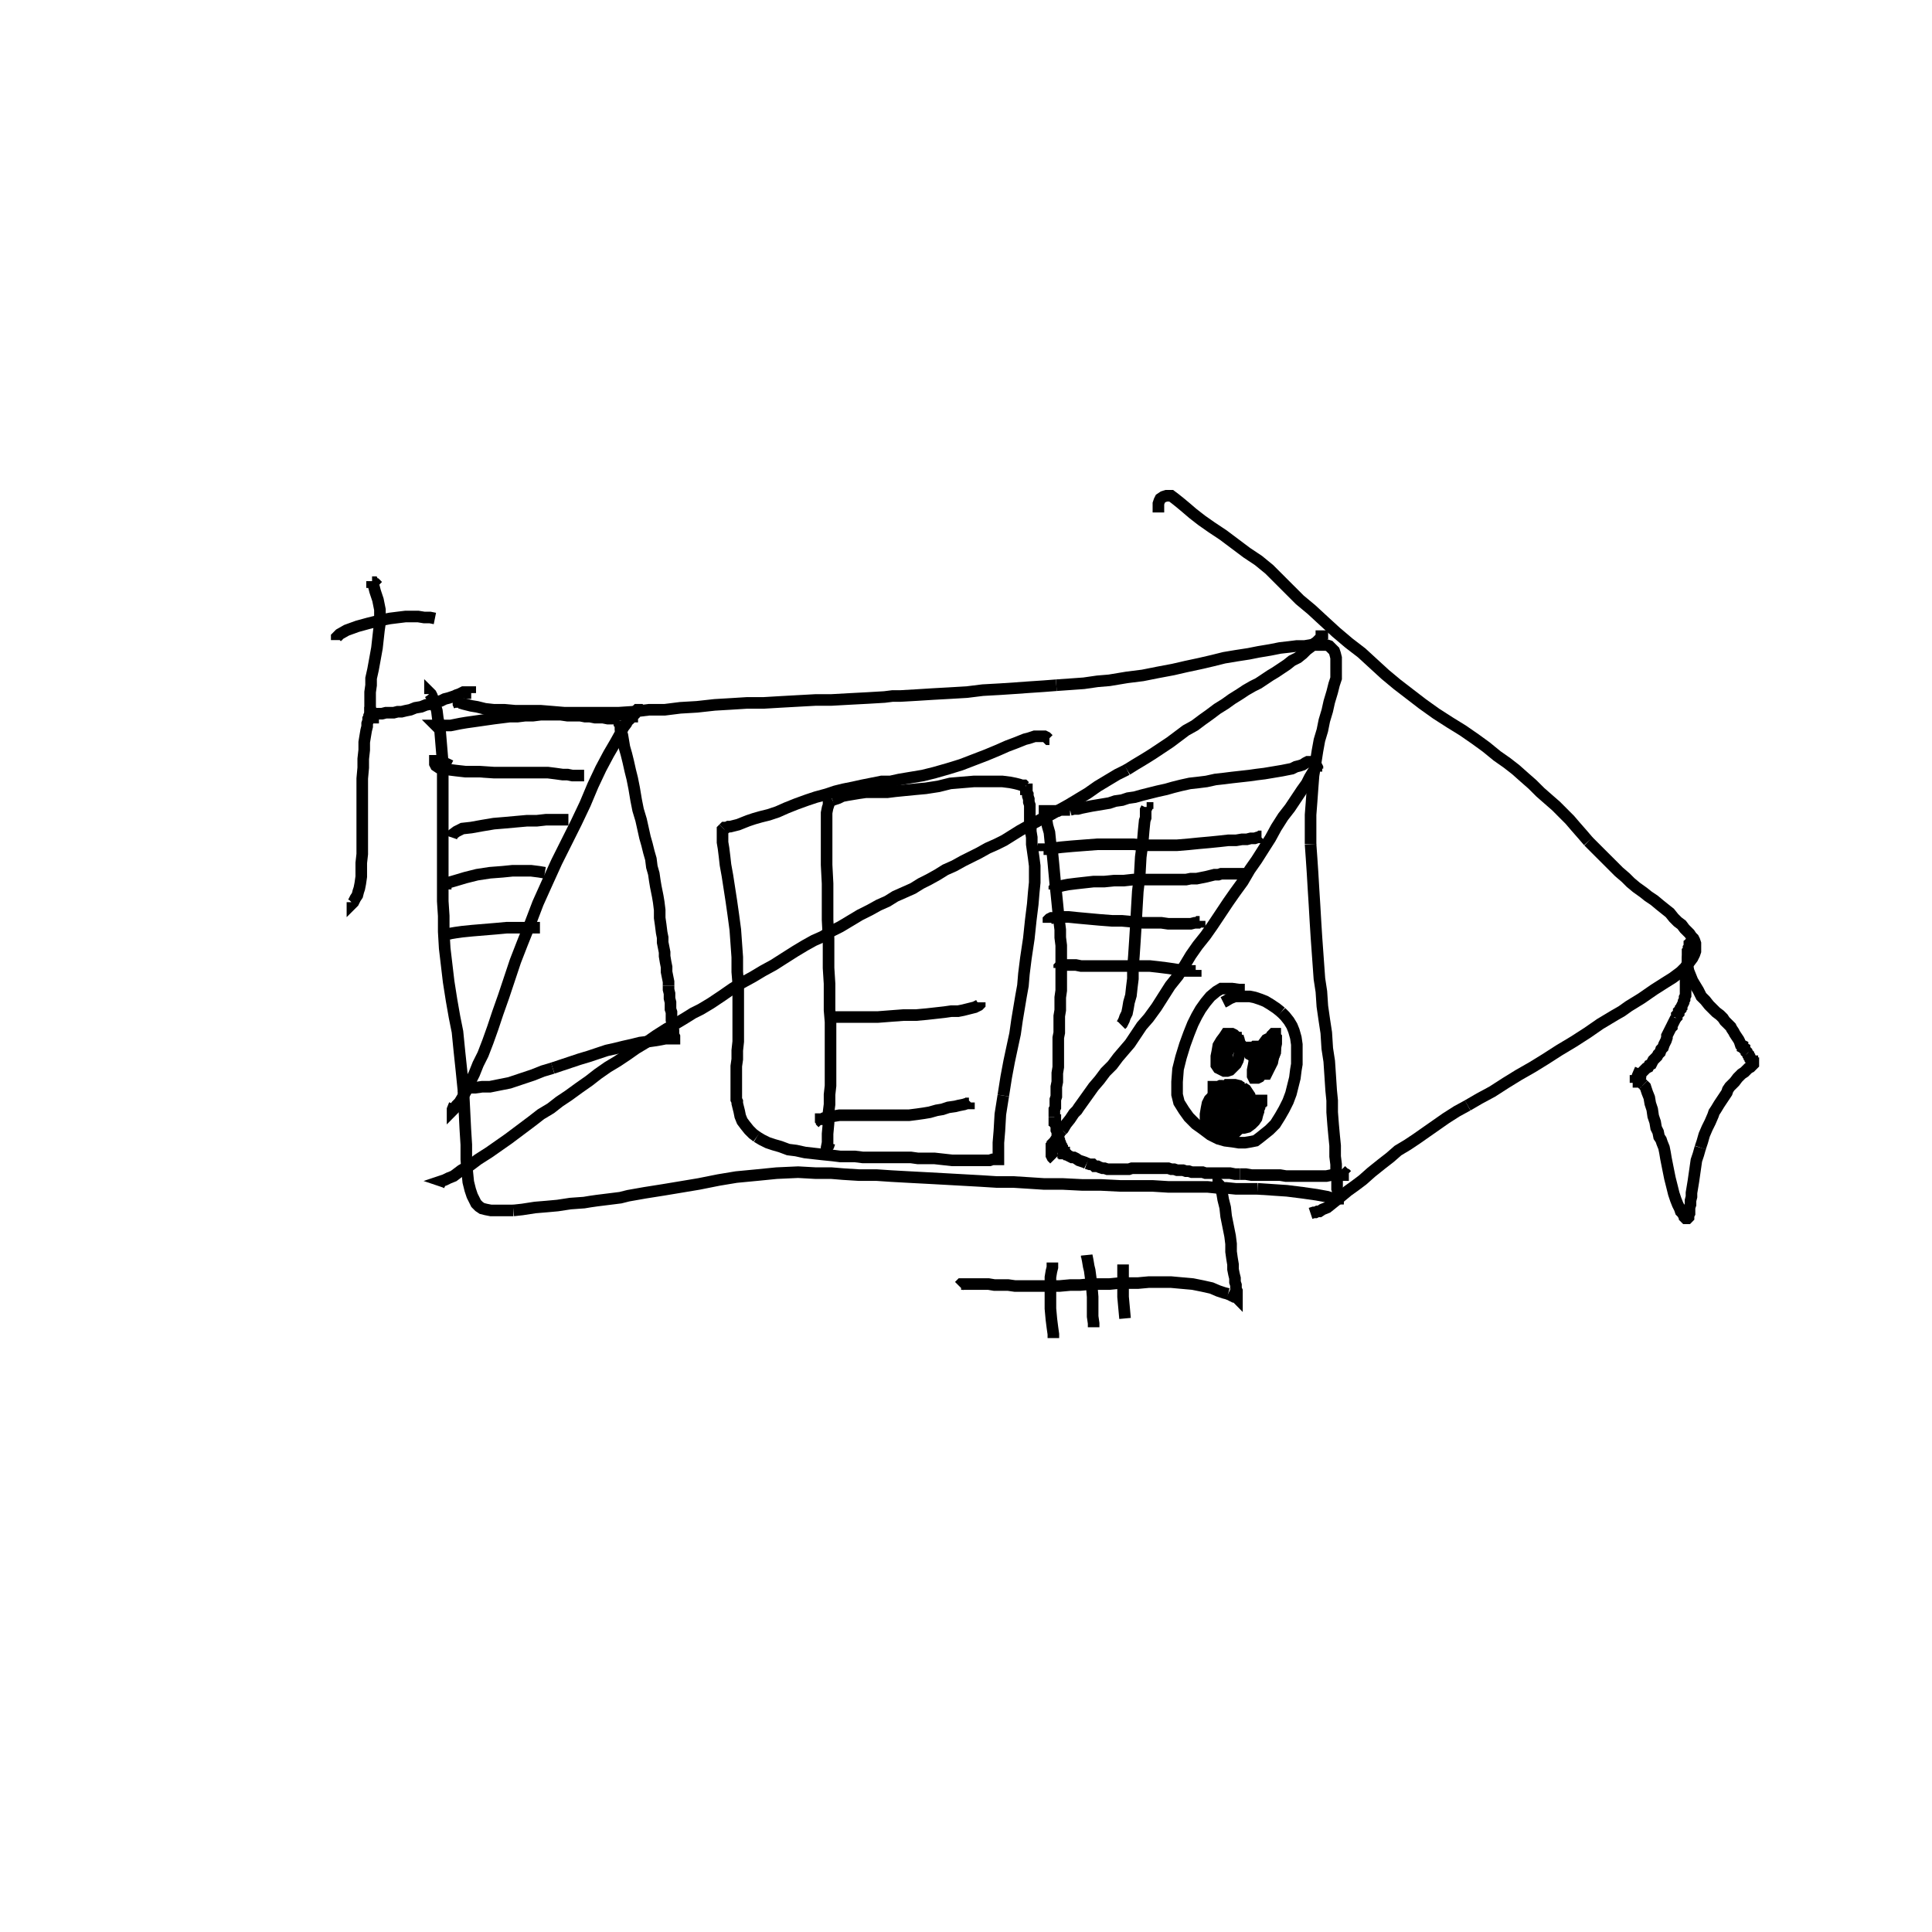 <svg height="100" width="100" preserveAspectRatio="xMidYMid meet"><polyline points="23.78,36.636 23.78,36.535 23.73,36.433 23.73,36.382 23.73,36.382 23.73,36.382 23.831,36.382 23.984,36.433 24.187,36.484 24.39,36.535 24.695,36.585 25.102,36.687 25.559,36.738 26.118,36.738 26.677,36.789 27.287,36.789 27.998,36.789 28.608,36.839 29.217,36.89 29.878,36.89 30.488,36.89 31.199,36.89 32.012,36.89 32.774,36.839 33.587,36.738 34.4,36.738 35.213,36.636 36.077,36.585 36.992,36.484 37.856,36.433 38.669,36.382 39.533,36.382 40.396,36.331 41.311,36.28 42.226,36.23 43.039,36.23 43.953,36.179 44.919,36.128 45.783,36.077 46.189,36.026 46.596,36.026 47.459,35.976 48.272,35.925 49.187,35.874 50.051,35.823 50.864,35.722 51.778,35.671 52.541,35.62 53.252,35.569 54.014,35.518 54.675,35.467" fill="none" stroke="black" stroke-width="0.6"></polyline><polyline points="54.675,35.467 55.386,35.417 56.098,35.366 56.809,35.264 57.419,35.213 58.333,35.061 59.146,34.959 59.909,34.807 60.722,34.654 61.382,34.502 62.093,34.35 62.754,34.197 63.364,34.045 63.974,33.943 64.634,33.841 65.142,33.74 65.752,33.638 66.26,33.537 66.717,33.486 67.124,33.435 67.53,33.435 67.835,33.384 68.089,33.384 68.343,33.384 68.547,33.384 68.648,33.384 68.801,33.435 68.852,33.486 68.953,33.587 69.055,33.689 69.106,33.841 69.157,34.045 69.157,34.248 69.157,34.502 69.157,34.756 69.157,35.112 69.055,35.417 68.953,35.823 68.801,36.331 68.699,36.789 68.547,37.297 68.445,37.805 68.293,38.313 68.191,38.872 68.089,39.533 67.988,40.142 67.937,40.803 67.886,41.514 67.835,42.175 67.835,42.886 67.835,43.699" fill="none" stroke="black" stroke-width="0.6"></polyline><polyline points="67.835,43.699 67.886,44.411 67.937,45.173 67.988,46.037 68.039,46.85 68.089,47.713 68.14,48.526 68.191,49.238 68.242,49.949 68.293,50.661 68.394,51.321 68.445,52.083 68.547,52.795 68.648,53.455 68.699,54.268 68.801,54.929 68.852,55.691 68.902,56.453 68.953,56.961 68.953,57.571 69.004,58.232 69.055,58.791 69.106,59.299 69.106,59.858 69.157,60.264 69.157,60.671 69.207,61.077 69.207,61.331 69.207,61.535 69.258,61.687 69.258,61.789 69.258,61.89 69.258,61.992 69.258,62.043 69.258,62.043 69.258,62.043 69.258,62.043 69.258,62.043 69.258,62.043 69.258,62.043 69.258,62.043 69.207,62.043 69.207,62.043 69.157,62.043 69.004,62.043 68.699,61.941 68.14,61.839 67.429,61.738 66.616,61.636 65.854,61.585 65.091,61.535" fill="none" stroke="black" stroke-width="0.6"></polyline><polyline points="65.091,61.535 64.482,61.535 63.974,61.535 63.465,61.484 63.008,61.484 62.5,61.433 61.839,61.433 61.179,61.433 60.467,61.433 59.654,61.382 58.841,61.382 57.978,61.382 56.961,61.331 55.996,61.331 54.98,61.28 54.014,61.28 53.252,61.23 52.439,61.179 51.575,61.179 50.762,61.128 49.848,61.077 48.933,61.026 48.018,60.976 47.053,60.925 46.138,60.874 45.376,60.823 44.461,60.823 43.648,60.772 43.039,60.722 42.226,60.722 41.311,60.671 40.193,60.722 39.177,60.823 38.11,60.925 37.195,61.077 36.179,61.28 35.264,61.433 34.35,61.585 33.384,61.738 32.52,61.89 32.114,61.992 31.707,62.043 30.894,62.144 30.539,62.195 30.234,62.246 29.522,62.297 28.862,62.398 28.303,62.449 27.693,62.5 27.033,62.602 26.575,62.652" fill="none" stroke="black" stroke-width="0.6"></polyline><polyline points="26.575,62.652 26.067,62.652 25.661,62.652 25.407,62.652 25.152,62.602 24.949,62.551 24.797,62.449 24.644,62.297 24.543,62.093 24.441,61.89 24.339,61.585 24.238,61.179 24.187,60.671 24.136,60.01 24.136,59.248 24.085,58.435 24.035,57.419 23.984,56.402 23.882,55.386 23.78,54.421 23.679,53.404 23.526,52.642 23.374,51.778 23.222,50.813 23.12,49.949 23.018,49.085 22.967,48.222 22.967,47.409 22.917,46.646 22.917,45.833 22.917,45.122 22.917,44.36 22.917,43.648 22.917,42.937 22.917,42.226 22.917,41.514 22.917,40.904 22.917,40.142 22.917,39.482 22.866,38.872 22.815,38.262 22.764,37.652 22.663,37.195 22.612,36.789 22.51,36.433 22.409,36.179 22.358,36.026 22.307,35.925 22.256,35.874 22.256,35.874 22.256,35.925" fill="none" stroke="black" stroke-width="0.6"></polyline><polyline points="22.256,35.925 22.409,36.179" fill="none" stroke="black" stroke-width="0.6"></polyline><polyline points="59.959,26.524 59.959,26.321 59.959,26.067 60.01,25.915 60.061,25.813 60.213,25.711 60.366,25.661 60.467,25.661 60.62,25.661 60.823,25.813 61.077,26.016 61.382,26.27 61.738,26.575 62.195,26.931 62.703,27.287 63.313,27.693 63.923,28.15 64.533,28.608 65.142,29.014 65.701,29.472 66.209,29.98 66.768,30.539 67.276,31.047 67.886,31.555 68.547,32.165 69.157,32.724 69.817,33.283 70.478,33.791 71.087,34.35 71.697,34.909 72.307,35.417 72.967,35.925 73.628,36.433 74.339,36.941 75.051,37.398 75.711,37.805 76.372,38.262 76.931,38.669 77.49,39.126 77.998,39.482 78.455,39.837 78.913,40.244 79.319,40.6 79.726,41.006 80.132,41.362 80.539,41.717 80.894,42.073 81.25,42.429 81.555,42.785 81.911,43.191 82.215,43.547" fill="none" stroke="black" stroke-width="0.6"></polyline><polyline points="82.215,43.547 82.52,43.852 82.825,44.157 83.181,44.512 83.486,44.817 83.791,45.122 84.146,45.427 84.4,45.681 84.705,45.935 85.061,46.189 85.315,46.392 85.62,46.596 85.925,46.85 86.179,47.053 86.433,47.256 86.636,47.51 86.839,47.713 87.043,47.866 87.195,48.069 87.348,48.222 87.449,48.323 87.551,48.476 87.652,48.577 87.703,48.679 87.754,48.831 87.754,48.933 87.754,49.085 87.754,49.238 87.703,49.39 87.602,49.593 87.449,49.797 87.246,50.051 86.992,50.305 86.585,50.61 86.179,50.864 85.62,51.22 84.959,51.677 84.299,52.083 83.943,52.337 83.587,52.541 82.825,52.998 82.165,53.455 81.453,53.913 80.691,54.37 79.98,54.827 79.319,55.234 78.608,55.64 77.947,56.047 77.236,56.504 76.575,56.86 75.965,57.215" fill="none" stroke="black" stroke-width="0.6"></polyline><polyline points="75.965,57.215 75.407,57.52 74.848,57.876 74.339,58.232 73.831,58.587 73.323,58.943 72.866,59.248 72.358,59.553 71.951,59.909 71.494,60.264 70.986,60.671 70.528,61.077 70.122,61.382 69.766,61.636 69.461,61.89 69.207,62.093 68.953,62.297 68.699,62.5 68.445,62.602 68.293,62.703 68.191,62.703 68.089,62.754 68.039,62.754 67.988,62.754 67.835,62.805" fill="none" stroke="black" stroke-width="0.6"></polyline><polyline points="68.445,33.079 68.445,33.079 68.445,33.079 68.445,33.028 68.445,33.028 68.445,33.028 68.445,33.028 68.445,32.978 68.445,32.978 68.445,32.978 68.445,32.978 68.445,32.978 68.445,32.927 68.445,32.927 68.445,32.927 68.445,32.927 68.445,32.927 68.394,32.927 68.394,32.978 68.343,33.028 68.242,33.13 68.14,33.232 67.988,33.333 67.835,33.486 67.632,33.638 67.429,33.841 67.175,34.045 66.87,34.197 66.616,34.4 66.311,34.604 66.006,34.807 65.752,34.959 65.447,35.163 65.142,35.366 64.837,35.518 64.482,35.722 64.177,35.925 63.77,36.179 63.415,36.433 63.008,36.687 62.602,36.992 62.246,37.246 61.839,37.551 61.382,37.805 60.976,38.11 60.569,38.415 60.112,38.72 59.654,39.024 59.248,39.278 58.74,39.583 58.333,39.837" fill="none" stroke="black" stroke-width="0.6"></polyline><polyline points="58.333,39.837 57.825,40.091 57.317,40.396 56.809,40.701 56.301,41.057 55.793,41.362 55.285,41.667 54.827,41.921 54.37,42.175 54.014,42.327 53.659,42.53 53.252,42.734 52.795,42.988 52.388,43.242 51.982,43.496 51.575,43.699 51.118,43.902 50.661,44.157 50.254,44.36 49.848,44.563 49.39,44.817 48.933,45.02 48.526,45.274 48.069,45.528 47.663,45.732 47.256,45.986 46.799,46.189 46.341,46.392 45.935,46.646 45.478,46.85 45.02,47.104 44.512,47.358 44.004,47.663 43.496,47.967 42.988,48.222 42.581,48.476 42.124,48.679 41.667,48.933 41.159,49.238 40.6,49.593 40.041,49.949 39.482,50.254 38.974,50.559 38.415,50.864 37.907,51.169 37.398,51.524 36.789,51.931 36.28,52.236 35.874,52.439 35.467,52.693 34.959,52.998" fill="none" stroke="black" stroke-width="0.6"></polyline><polyline points="34.959,52.998 34.502,53.252 33.943,53.608 33.435,53.963 32.927,54.268 32.419,54.624 31.961,54.929 31.453,55.234 30.945,55.589 30.488,55.945 29.98,56.301 29.421,56.707 28.963,57.012 28.506,57.368 27.998,57.673 27.541,58.028 26.931,58.486 26.321,58.943 25.813,59.299 25.305,59.654 24.746,60.01 24.339,60.315 23.882,60.569 23.476,60.874 23.222,60.976 23.018,61.077 22.866,61.128 22.866,61.128 22.866,61.128 22.866,61.128 22.866,61.128 22.866,61.128 22.866,61.128 23.018,61.179 23.12,61.23" fill="none" stroke="black" stroke-width="0.6"></polyline><polyline points="68.191,39.787 68.191,39.736 68.14,39.634 68.089,39.583 68.089,39.533 68.039,39.482 68.039,39.431 67.988,39.431 67.937,39.431 67.886,39.431 67.835,39.431 67.785,39.431 67.683,39.431 67.581,39.482 67.429,39.583 67.276,39.634 67.073,39.685 66.87,39.787 66.616,39.837 66.362,39.888 66.057,39.939 65.752,39.99 65.447,40.041 65.041,40.091 64.685,40.142 64.228,40.193 63.77,40.244 63.364,40.295 62.907,40.346 62.449,40.447 62.043,40.498 61.585,40.549 61.128,40.65 60.722,40.752 60.366,40.854 59.909,40.955 59.502,41.057 59.096,41.159 58.74,41.26 58.384,41.311 58.079,41.413 57.724,41.463 57.419,41.565 57.114,41.616 56.809,41.667 56.504,41.717 56.25,41.768 55.996,41.819 55.793,41.87 55.589,41.87 55.386,41.921" fill="none" stroke="black" stroke-width="0.6"></polyline><polyline points="55.386,41.921 55.183,41.921 55.03,41.921 54.878,41.921 54.776,41.972 54.624,41.972 54.522,41.972 54.472,41.972 54.37,41.972 54.319,41.972 54.268,41.972 54.217,41.972 54.217,41.972 54.167,41.972 54.167,41.972 54.167,41.972 54.167,41.972 54.167,41.972 54.167,41.972 54.167,41.972 54.116,41.972 54.116,41.972 54.116,41.972 54.116,41.972 54.116,41.972 54.116,41.972 54.065,41.972 54.065,41.972 54.065,41.972 54.065,41.972 54.065,41.972 54.065,41.972 54.065,41.972 54.065,41.972 54.065,41.972 54.065,41.972 54.065,41.972 54.065,41.972 54.065,41.972 54.065,41.972 54.065,42.022 54.065,42.073 54.116,42.226 54.167,42.429 54.217,42.734 54.319,43.089 54.37,43.598 54.472,44.157 54.522,44.665 54.573,45.224 54.624,45.783" fill="none" stroke="black" stroke-width="0.6"></polyline><polyline points="54.624,45.783 54.675,46.24 54.726,46.748 54.776,47.256 54.827,47.713 54.878,48.12 54.878,48.526 54.929,48.933 54.929,49.289 54.929,49.644 54.929,50 54.929,50.356 54.929,50.661 54.929,50.965 54.929,51.27 54.878,51.626 54.878,51.931 54.878,52.287 54.827,52.591 54.827,52.896 54.827,53.15 54.827,53.455 54.776,53.709 54.776,53.963 54.776,54.268 54.776,54.472 54.776,54.726 54.776,54.98 54.776,55.234 54.726,55.539 54.726,55.742 54.726,55.996 54.675,56.25 54.675,56.402 54.675,56.606 54.675,56.758 54.624,56.911 54.624,57.063 54.624,57.215 54.624,57.317 54.573,57.419 54.573,57.47 54.573,57.52 54.573,57.571 54.573,57.622 54.573,57.622 54.573,57.673 54.573,57.724 54.573,57.774 54.573,57.774 54.573,57.825" fill="none" stroke="black" stroke-width="0.6"></polyline><polyline points="54.573,57.825 54.573,57.876 54.573,57.927 54.573,57.927 54.573,57.978 54.624,57.978 54.624,57.978 54.624,58.028 54.624,58.028 54.624,58.028 54.624,58.028 54.624,58.028 54.624,58.079 54.624,58.079 54.624,58.13 54.624,58.181 54.675,58.232 54.675,58.333 54.675,58.384 54.675,58.486 54.726,58.587 54.726,58.689 54.776,58.791 54.776,58.892 54.827,58.994 54.827,59.045 54.878,59.146 54.878,59.248 54.929,59.299 54.929,59.35 54.98,59.4 54.98,59.451 54.98,59.502 55.03,59.553 55.03,59.604 55.03,59.654 55.081,59.654 55.081,59.705 55.132,59.705 55.132,59.705 55.183,59.756 55.234,59.756 55.285,59.807 55.386,59.858 55.488,59.909 55.589,59.909 55.691,59.959 55.843,60.061 55.996,60.112 56.148,60.163 56.25,60.213" fill="none" stroke="black" stroke-width="0.6"></polyline><polyline points="56.25,60.213 56.402,60.264 56.555,60.264 56.657,60.366 56.809,60.366 56.911,60.417 57.063,60.467 57.165,60.467 57.317,60.518 57.47,60.518 57.571,60.518 57.724,60.518 57.927,60.518 58.079,60.518 58.232,60.518 58.435,60.518 58.587,60.467 58.74,60.467 58.943,60.467 59.045,60.467 59.197,60.467 59.35,60.467 59.451,60.467 59.553,60.467 59.705,60.467 59.858,60.467 60.01,60.467 60.061,60.467 60.163,60.467 60.315,60.467 60.467,60.467 60.62,60.518 60.772,60.518 60.925,60.569 61.077,60.569 61.23,60.569 61.382,60.62 61.535,60.62 61.687,60.671 61.89,60.671 62.043,60.671 62.246,60.671 62.398,60.722 62.602,60.722 62.805,60.722 63.008,60.722 63.262,60.722 63.465,60.722 63.669,60.722 63.923,60.772 64.177,60.772" fill="none" stroke="black" stroke-width="0.6"></polyline><polyline points="64.177,60.772 64.482,60.772 64.787,60.823 65.041,60.823 65.346,60.823 65.701,60.823 65.955,60.823 66.26,60.823 66.565,60.874 66.87,60.874 67.124,60.874 67.378,60.874 67.632,60.874 67.835,60.874 68.089,60.874 68.394,60.874 68.648,60.874 68.902,60.823 69.106,60.823 69.309,60.823 69.512,60.823 69.614,60.823 69.766,60.823 69.817,60.823 69.817,60.823 69.817,60.823 69.817,60.823 69.817,60.823 69.817,60.823 69.817,60.823 69.766,60.823 69.766,60.823 69.715,60.823 69.665,60.772 69.563,60.722 69.411,60.569" fill="none" stroke="black" stroke-width="0.6"></polyline><polyline points="68.14,39.939 68.14,39.939 68.14,39.837 68.089,39.787 68.089,39.787 68.089,39.787 68.039,39.837 67.937,39.99 67.785,40.244 67.632,40.549 67.378,40.904 67.073,41.362 66.768,41.819 66.413,42.276 66.057,42.835 65.752,43.394 65.396,43.953 65.041,44.512 64.685,45.02 64.329,45.63 63.923,46.189 63.567,46.697 63.161,47.307 62.754,47.917 62.398,48.425 61.992,48.933 61.636,49.441 61.331,49.949 60.976,50.508 60.569,51.016 60.213,51.575 59.858,52.134 59.451,52.693 59.096,53.1 58.791,53.557 58.486,54.014 58.181,54.37 57.876,54.726 57.571,55.132 57.215,55.488 56.911,55.894 56.606,56.25 56.352,56.606 56.098,56.961 55.843,57.317 55.742,57.47 55.589,57.622 55.386,57.927 55.183,58.181 55.03,58.435 54.98,58.486" fill="none" stroke="black" stroke-width="0.6"></polyline><polyline points="54.98,58.486 54.878,58.587 54.776,58.791 54.675,58.943 54.573,59.096 54.472,59.197 54.472,59.248 54.421,59.299 54.421,59.35 54.421,59.451 54.421,59.553 54.421,59.604 54.421,59.654 54.421,59.756 54.421,59.807 54.472,59.909 54.573,60.01" fill="none" stroke="black" stroke-width="0.6"></polyline><polyline points="64.431,51.22 64.126,51.22 63.77,51.169 63.465,51.169 63.211,51.169 62.957,51.321 62.652,51.575 62.398,51.88 62.144,52.236 61.941,52.591 61.738,52.998 61.535,53.506 61.331,54.065 61.128,54.726 60.976,55.335 60.925,55.996 60.925,56.657 61.026,57.063 61.28,57.47 61.535,57.825 61.89,58.181 62.246,58.435 62.652,58.74 63.059,58.943 63.415,59.045 63.821,59.096 64.126,59.146 64.431,59.146 64.736,59.096 64.99,59.045 65.193,58.892 65.447,58.689 65.701,58.486 66.006,58.181 66.26,57.774 66.463,57.419 66.667,57.012 66.819,56.606 66.921,56.199 67.022,55.793 67.073,55.386 67.124,55.081 67.124,54.776 67.124,54.421 67.124,54.065 67.073,53.709 66.972,53.354 66.87,53.1 66.717,52.846 66.514,52.591 66.311,52.388" fill="none" stroke="black" stroke-width="0.6"></polyline><polyline points="66.311,52.388 66.057,52.185 65.752,51.982 65.498,51.829 65.244,51.728 64.939,51.626 64.685,51.575 64.431,51.575 64.177,51.575 63.923,51.575 63.669,51.677 63.415,51.829 63.313,51.88" fill="none" stroke="black" stroke-width="0.6"></polyline><polyline points="63.516,54.522 63.516,54.522 63.516,54.522 63.516,54.522 63.516,54.522 63.516,54.522 63.516,54.472 63.567,54.421 63.618,54.319 63.72,54.167 63.821,54.065 63.872,53.913 63.923,53.862 63.974,53.76 63.974,53.709 63.974,53.709 63.872,53.709 63.77,53.709 63.669,53.76 63.567,53.76 63.516,53.811 63.465,53.862 63.415,53.913 63.415,53.963 63.415,54.014 63.415,54.116 63.415,54.167 63.465,54.217 63.567,54.268" fill="none" stroke="black" stroke-width="0.6"></polyline><polyline points="65.142,54.167 65.091,54.167 65.091,54.167 65.041,54.167 64.99,54.167 64.939,54.167 64.939,54.167 64.888,54.217 64.888,54.268 64.888,54.268 64.888,54.319 64.888,54.37 64.939,54.37 64.939,54.37 64.99,54.37 64.99,54.37 64.99,54.37 64.99,54.37 64.99,54.319 64.939,54.268 64.888,54.268 64.837,54.268 64.787,54.217 64.736,54.217 64.685,54.217 64.634,54.217 64.583,54.217 64.583,54.268 64.583,54.319 64.583,54.421 64.634,54.472 64.685,54.573 64.787,54.624 64.888,54.726 64.939,54.827 64.99,54.929 65.041,55.03 65.041,55.132 65.041,55.234 65.041,55.386" fill="none" stroke="black" stroke-width="0.6"></polyline><polyline points="63.313,56.199 63.262,56.199 63.211,56.199 63.161,56.199 63.059,56.25 63.008,56.25 62.957,56.25 62.907,56.25 62.856,56.25 62.856,56.25 62.805,56.25 62.805,56.25 62.805,56.25 62.805,56.25 62.805,56.301 62.805,56.352 62.805,56.453 62.805,56.606 62.856,56.758 62.957,57.012 63.11,57.317 63.262,57.622 63.465,57.927 63.72,58.13 63.923,58.333 64.177,58.384 64.38,58.384 64.583,58.333 64.787,58.181 64.939,58.028 65.041,57.876 65.091,57.673 65.142,57.52 65.142,57.419 65.193,57.317 65.193,57.215 65.193,57.165 65.193,57.165 65.142,57.114 65.142,57.114 65.142,57.114 65.142,57.114 65.142,57.114 65.142,57.063 65.142,57.063 65.142,57.063 65.142,57.063 65.142,57.063 65.193,57.063 65.193,57.063 65.193,57.012" fill="none" stroke="black" stroke-width="0.6"></polyline><polyline points="65.193,57.012 65.193,57.012 65.193,57.012 65.193,57.012 65.244,57.012 65.244,57.012 65.244,57.012 65.244,57.012 65.244,57.012 65.244,57.012 65.244,57.012 65.244,57.012 65.244,57.012 65.244,57.012 65.244,57.012 65.244,56.961 65.244,56.961 65.244,56.961 65.244,56.961 65.244,56.961 65.244,56.961 65.295,56.961 65.295,56.911" fill="none" stroke="black" stroke-width="0.6"></polyline><polyline points="64.431,57.063 64.38,57.012 64.329,56.961 64.329,56.911 64.278,56.809 64.228,56.758 64.228,56.707 64.177,56.657 64.177,56.606 64.126,56.606 64.024,56.606 63.974,56.606 63.821,56.606 63.72,56.707 63.567,56.758 63.465,56.911 63.364,57.063 63.262,57.215 63.262,57.368 63.211,57.52 63.211,57.724 63.262,57.876 63.364,58.028 63.516,58.13 63.669,58.181 63.872,58.232 64.024,58.232 64.177,58.13 64.329,58.028 64.431,57.825 64.482,57.622 64.482,57.419 64.482,57.215 64.38,57.012 64.228,56.86 64.075,56.707 63.872,56.606 63.618,56.504 63.415,56.504 63.211,56.504 63.008,56.555 62.805,56.707 62.602,56.911 62.5,57.114 62.449,57.368 62.398,57.673 62.398,57.927 62.449,58.181 62.551,58.384 62.703,58.486 62.856,58.537" fill="none" stroke="black" stroke-width="0.6"></polyline><polyline points="62.856,58.537 63.008,58.537 63.161,58.537 63.313,58.486 63.465,58.333 63.618,58.13 63.72,57.927 63.821,57.724 63.821,57.52 63.821,57.317 63.821,57.063 63.821,56.911 63.72,56.758 63.618,56.606 63.567,56.555 63.465,56.504 63.415,56.504 63.364,56.504 63.313,56.555 63.211,56.657 63.161,56.86 63.11,57.063 63.11,57.368 63.11,57.622 63.11,57.876 63.211,58.13 63.364,58.333 63.516,58.435 63.669,58.486 63.872,58.486 64.075,58.435 64.228,58.283 64.329,58.13 64.38,57.927 64.431,57.724 64.431,57.52 64.431,57.317 64.329,57.063 64.228,56.86 64.075,56.657 63.923,56.504 63.77,56.453 63.618,56.402 63.465,56.402 63.313,56.402 63.161,56.555 63.059,56.707 63.008,56.911 62.957,57.165 62.907,57.47 62.907,57.724" fill="none" stroke="black" stroke-width="0.6"></polyline><polyline points="62.907,57.724 62.957,57.978 63.11,58.232 63.262,58.333 63.415,58.435 63.618,58.486 63.77,58.486 63.974,58.333 64.177,58.181 64.228,58.079 64.329,57.978 64.482,57.724 64.482,57.622 64.533,57.47 64.583,57.266 64.583,57.012 64.583,56.809 64.482,56.606 64.38,56.402 64.228,56.301 64.126,56.199 63.923,56.148 63.821,56.148 63.669,56.148 63.516,56.148 63.415,56.25 63.262,56.453 63.11,56.707 63.059,56.911 62.957,57.215 62.957,57.47 62.957,57.724 62.957,57.978 63.059,58.181 63.161,58.283 63.364,58.384 63.567,58.435 63.72,58.435 63.923,58.435 64.126,58.333 64.329,58.181 64.482,58.028 64.583,57.825 64.685,57.571 64.736,57.368 64.736,57.165 64.736,56.961 64.685,56.707 64.583,56.555 64.482,56.402 64.329,56.301" fill="none" stroke="black" stroke-width="0.6"></polyline><polyline points="64.329,56.301 64.177,56.25 64.024,56.25 63.821,56.25 63.618,56.301 63.415,56.453 63.211,56.606 63.059,56.809 62.907,57.063 62.805,57.266 62.754,57.571 62.703,57.825 62.703,58.13 62.805,58.333 62.907,58.537 63.059,58.638 63.211,58.74 63.415,58.74 63.567,58.74 63.77,58.74 63.974,58.587 64.126,58.435 64.278,58.232 64.329,58.028 64.38,57.825 64.431,57.571 64.431,57.368 64.38,57.114 64.278,56.911 64.126,56.809 64.024,56.707 63.872,56.657 63.77,56.606 63.618,56.606 63.516,56.657 63.364,56.758 63.211,56.961 63.11,57.215 63.008,57.47 63.008,57.724 63.008,57.978 63.059,58.13 63.161,58.333 63.313,58.384 63.516,58.435 63.72,58.435 63.872,58.384 64.075,58.232 64.228,58.079 64.329,57.876 64.38,57.673" fill="none" stroke="black" stroke-width="0.6"></polyline><polyline points="64.38,57.673 64.431,57.52 64.431,57.368 64.38,57.215 64.329,57.114 64.278,57.063 64.177,57.063 64.126,57.063 64.024,57.063 63.923,57.114 63.872,57.215 63.821,57.317 63.72,57.47 63.72,57.673 63.72,57.774 63.72,57.876 63.72,57.978 63.72,58.028 63.72,58.028 63.77,58.028 63.821,58.028 63.821,57.978 63.821,57.876 63.821,57.774 63.821,57.673 63.72,57.52 63.618,57.419 63.567,57.368 63.465,57.317 63.364,57.317 63.262,57.317 63.211,57.368 63.211,57.571 63.211,57.876 63.262,58.13" fill="none" stroke="black" stroke-width="0.6"></polyline><polyline points="64.278,54.116 64.228,54.065 64.177,54.014 64.126,53.913 64.075,53.913 64.075,53.862 64.024,53.862 63.974,53.811 63.923,53.811 63.821,53.811 63.72,53.811 63.618,53.862 63.465,53.963 63.364,54.116 63.262,54.268 63.161,54.472 63.11,54.675 63.059,54.827 63.059,55.03 63.059,55.183 63.161,55.285 63.262,55.386 63.364,55.437 63.516,55.437 63.669,55.386 63.821,55.234 63.974,55.081 64.075,54.878 64.126,54.675 64.177,54.472 64.177,54.268 64.177,54.014 64.126,53.811 63.974,53.659 63.872,53.557 63.77,53.506 63.618,53.506 63.465,53.506 63.364,53.659 63.211,53.862 63.059,54.116 63.008,54.421 62.957,54.675 62.957,54.929 62.957,55.132 63.059,55.285 63.161,55.335 63.262,55.335 63.364,55.335 63.415,55.335 63.465,55.234" fill="none" stroke="black" stroke-width="0.6"></polyline><polyline points="63.465,55.234 63.516,55.132 63.516,54.98 63.516,54.827 63.516,54.675 63.465,54.522 63.465,54.472 63.364,54.37 63.364,54.37 63.313,54.37 63.262,54.37 63.262,54.573 63.262,54.776 63.262,55.03" fill="none" stroke="black" stroke-width="0.6"></polyline><polyline points="66.006,53.608 66.006,53.608 66.006,53.557 66.006,53.506 65.955,53.506 65.955,53.506 65.955,53.506 65.904,53.506 65.854,53.557 65.854,53.659 65.752,53.862 65.65,54.116 65.549,54.421 65.498,54.726 65.447,55.03 65.447,55.285 65.447,55.437 65.447,55.539 65.447,55.589 65.498,55.589 65.549,55.589 65.6,55.488 65.65,55.386 65.752,55.183 65.854,54.98 65.904,54.726 66.006,54.472 66.006,54.268 66.057,54.014 66.057,53.862 66.057,53.709 66.006,53.659 65.904,53.659 65.854,53.659 65.752,53.709 65.549,53.811 65.396,54.014 65.244,54.268 65.091,54.573 64.939,54.827 64.888,55.132 64.837,55.386 64.837,55.589 64.837,55.691 64.888,55.793 64.99,55.793 65.091,55.793 65.193,55.742 65.346,55.539 65.549,55.335 65.701,55.081" fill="none" stroke="black" stroke-width="0.6"></polyline><polyline points="65.701,55.081 65.854,54.827 65.955,54.573 66.006,54.319 66.006,54.116 66.006,53.913 65.955,53.862 65.904,53.811 65.803,53.811 65.701,53.811 65.65,53.862 65.549,54.014 65.447,54.167 65.396,54.37 65.346,54.624 65.346,54.827 65.346,55.03 65.346,55.183 65.396,55.234 65.498,55.285 65.6,55.285 65.65,55.234 65.701,55.132 65.752,55.03 65.752,54.878 65.752,54.776 65.701,54.624 65.65,54.522 65.549,54.472 65.447,54.472 65.346,54.472 65.244,54.522 65.142,54.624 65.091,54.776 65.091,54.929 65.091,54.98" fill="none" stroke="black" stroke-width="0.6"></polyline><polyline points="54.014,44.055 54.014,44.055 54.014,44.055 54.014,44.055 54.014,44.004 54.014,44.004 54.014,44.004 54.014,44.004 54.014,44.004 54.014,43.953 54.116,43.953 54.268,43.953 54.522,43.902 54.929,43.852 55.488,43.801 56.148,43.75 56.809,43.699 57.47,43.699 58.079,43.699 58.638,43.699 59.197,43.75 59.807,43.75 60.366,43.75 60.925,43.75 61.535,43.699 62.043,43.648 62.602,43.598 63.11,43.547 63.567,43.496 63.974,43.496 64.278,43.445 64.533,43.445 64.736,43.394 64.939,43.394 65.091,43.343 65.193,43.343 65.244,43.293 65.295,43.293 65.295,43.293 65.295,43.293 65.295,43.293 65.295,43.293 65.244,43.293 65.244,43.293 65.244,43.293 65.193,43.293 65.142,43.293 65.142,43.293" fill="none" stroke="black" stroke-width="0.6"></polyline><polyline points="54.522,46.087 54.522,46.087 54.573,46.037 54.573,46.037 54.573,45.986 54.624,45.935 54.675,45.935 54.827,45.884 55.03,45.833 55.285,45.783 55.691,45.732 56.148,45.681 56.606,45.63 57.165,45.63 57.673,45.579 58.181,45.579 58.638,45.528 59.096,45.528 59.502,45.528 59.909,45.528 60.366,45.528 60.722,45.528 61.077,45.528 61.382,45.528 61.636,45.478 61.941,45.478 62.195,45.427 62.449,45.376 62.652,45.325 62.856,45.274 63.059,45.274 63.211,45.224 63.415,45.224 63.567,45.224 63.669,45.224 63.821,45.224 63.923,45.224 64.075,45.224 64.177,45.224 64.329,45.224 64.482,45.224 64.533,45.224 64.583,45.224 64.634,45.274 64.634,45.274" fill="none" stroke="black" stroke-width="0.6"></polyline><polyline points="54.268,47.764 54.268,47.764 54.268,47.713 54.268,47.612 54.319,47.561 54.421,47.51 54.624,47.51 54.878,47.459 55.285,47.459 55.793,47.51 56.352,47.561 56.911,47.612 57.571,47.663 58.079,47.663 58.638,47.713 59.146,47.764 59.604,47.764 60.112,47.764 60.467,47.815 60.823,47.815 61.179,47.815 61.382,47.815 61.636,47.815 61.839,47.764 61.992,47.764 62.043,47.713 62.093,47.713 62.093,47.663" fill="none" stroke="black" stroke-width="0.6"></polyline><polyline points="54.827,50.102 54.827,50.102 54.827,50.102 54.827,50.051 54.878,50 54.878,50 54.929,50 54.929,50 55.03,49.949 55.132,49.949 55.285,49.949 55.488,49.949 55.691,49.949 55.945,50 56.25,50 56.555,50 56.911,50 57.317,50 57.724,50 58.13,50 58.638,50 59.045,50 59.502,50 59.959,50.051 60.366,50.102 60.722,50.152 61.026,50.203 61.23,50.254 61.433,50.254 61.585,50.254 61.687,50.254 61.789,50.254 61.839,50.254 61.89,50.254 61.89,50.254 61.89,50.203" fill="none" stroke="black" stroke-width="0.6"></polyline><polyline points="59.4,41.87 59.4,41.87 59.4,41.819 59.35,41.819 59.35,41.768 59.35,41.819 59.299,41.921 59.299,42.124 59.299,42.327 59.248,42.48 59.197,42.988 59.146,43.598 59.045,44.36 58.994,45.274 58.892,46.138 58.841,47.002 58.791,47.917 58.74,48.73 58.689,49.492 58.638,50.152 58.638,50.661 58.587,51.067 58.537,51.524 58.435,51.88 58.384,52.185 58.333,52.439 58.232,52.642 58.181,52.795 58.13,52.896 58.079,52.998 58.028,53.049 58.028,53.049 58.028,53.049 58.028,53.049 58.028,53.049 58.028,53.049" fill="none" stroke="black" stroke-width="0.6"></polyline><polyline points="63.059,61.585 63.059,61.585 63.059,61.535 63.059,61.484 63.059,61.484 63.059,61.433 63.059,61.382 63.059,61.382 63.059,61.331 63.059,61.331 63.059,61.28 63.059,61.28 63.059,61.28 63.059,61.28 63.059,61.28 63.059,61.28 63.11,61.331 63.161,61.433 63.211,61.585 63.262,61.789 63.313,62.093 63.415,62.5 63.465,62.957 63.567,63.465 63.669,63.974 63.72,64.38 63.72,64.787 63.77,65.142 63.821,65.447 63.821,65.701 63.872,65.955 63.923,66.159 63.923,66.362 63.974,66.514 63.974,66.717 64.024,66.819 64.024,66.972 64.024,67.073 64.024,67.124 64.024,67.175 64.024,67.175 64.024,67.175 64.024,67.175 64.024,67.175 64.024,67.175 64.024,67.175 64.024,67.175 63.974,67.124 63.872,67.124 63.77,67.073 63.567,66.972" fill="none" stroke="black" stroke-width="0.6"></polyline><polyline points="63.567,66.972 63.364,66.921 63.059,66.819 62.703,66.667 62.246,66.565 61.738,66.463 61.179,66.413 60.62,66.362 60.01,66.362 59.451,66.362 58.892,66.413 58.384,66.413 57.927,66.413 57.419,66.463 56.911,66.463 56.453,66.463 55.894,66.514 55.386,66.514 54.827,66.565 54.319,66.565 53.862,66.565 53.404,66.565 52.947,66.565 52.541,66.565 52.185,66.514 51.829,66.514 51.474,66.514 51.169,66.463 50.813,66.463 50.559,66.463 50.305,66.463 50.102,66.463 49.949,66.463 49.848,66.463 49.746,66.463 49.695,66.514 49.644,66.565 49.644,66.565" fill="none" stroke="black" stroke-width="0.6"></polyline><polyline points="54.472,65.346 54.472,65.447 54.472,65.6 54.421,65.803 54.37,66.108 54.37,66.616 54.37,67.124 54.37,67.734 54.421,68.293 54.472,68.699 54.522,69.055 54.522,69.258" fill="none" stroke="black" stroke-width="0.6"></polyline><polyline points="56.25,65.091 56.25,65.091 56.25,65.041 56.25,64.99 56.25,64.99 56.25,64.99 56.301,65.244 56.352,65.549 56.402,65.752 56.504,66.514 56.555,67.124 56.555,67.683 56.555,68.14 56.606,68.496 56.606,68.699" fill="none" stroke="black" stroke-width="0.6"></polyline><polyline points="58.13,65.447 58.13,65.447 58.13,65.447 58.13,65.447 58.13,65.498 58.13,65.701 58.13,66.057 58.13,66.565 58.13,67.124 58.181,67.683 58.232,68.242" fill="none" stroke="black" stroke-width="0.6"></polyline><polyline points="24.39,35.874 24.39,35.874 24.39,35.874 24.339,35.874 24.339,35.823 24.289,35.823 24.289,35.823 24.238,35.823 24.187,35.823 24.187,35.823 24.085,35.823 24.035,35.823 23.984,35.823 23.882,35.874 23.78,35.925 23.628,35.976 23.526,36.026 23.374,36.077 23.222,36.128 23.018,36.179 22.815,36.28 22.561,36.331 22.358,36.433 22.053,36.484 21.799,36.585 21.494,36.636 21.24,36.738 20.986,36.789 20.783,36.839 20.579,36.839 20.376,36.89 20.173,36.89 19.97,36.89 19.766,36.941 19.614,36.941 19.461,36.941 19.309,36.941 19.157,36.941 19.106,36.941 19.004,36.941 18.953,36.941 18.953,36.941 18.902,36.941 18.902,36.941 18.902,36.941 18.902,36.941 18.902,36.941 18.902,36.941 18.902,36.941 18.902,36.941 18.902,36.941" fill="none" stroke="black" stroke-width="0.6"></polyline><polyline points="18.902,36.941 18.953,36.941 18.953,36.941 18.953,36.941 18.953,36.941 18.953,36.941 18.953,36.941 18.953,36.941 18.953,36.941 18.953,36.941 18.953,36.941 18.953,36.941 18.953,36.941 18.953,36.941 18.953,36.941 18.953,36.941" fill="none" stroke="black" stroke-width="0.6"></polyline><polyline points="19.614,37.144 19.563,37.144 19.512,37.144 19.461,37.144 19.411,37.144 19.36,37.093 19.309,37.093 19.258,37.093 19.258,37.043 19.207,37.043 19.207,36.992 19.157,36.992 19.157,36.941 19.157,36.89 19.157,36.839 19.157,36.738 19.157,36.585 19.157,36.382 19.157,36.128 19.157,35.823 19.207,35.467 19.207,35.112 19.309,34.654 19.411,34.096 19.512,33.537 19.563,33.079 19.614,32.622 19.665,32.266 19.665,31.911 19.665,31.555 19.614,31.301 19.563,31.047 19.461,30.742 19.411,30.589 19.36,30.386 19.309,30.234 19.258,30.132 19.258,30.081 19.258,30.081 19.258,30.081 19.258,30.081 19.258,30.132 19.309,30.132 19.36,30.234 19.461,30.234 19.512,30.285 19.563,30.335" fill="none" stroke="black" stroke-width="0.6"></polyline><polyline points="17.429,33.13 17.429,33.13 17.429,32.978 17.581,32.825 17.937,32.622 18.496,32.419 19.055,32.266 19.665,32.114 20.173,32.012 20.579,31.961 20.986,31.911 21.341,31.911 21.646,31.911 21.951,31.961 22.256,31.961 22.51,32.012" fill="none" stroke="black" stroke-width="0.6"></polyline><polyline points="19.461,36.89 19.411,36.89 19.36,36.89 19.309,36.89 19.258,36.89 19.207,36.89 19.157,36.89 19.157,36.941 19.106,37.043 19.106,37.093 19.055,37.195 19.055,37.297 19.004,37.449 19.004,37.602 18.953,37.805 18.902,38.11 18.852,38.415 18.852,38.821 18.801,39.278 18.801,39.736 18.75,40.295 18.75,40.955 18.75,41.616 18.75,42.276 18.75,42.988 18.75,43.648 18.75,44.207 18.699,44.665 18.699,45.071 18.699,45.376 18.648,45.732 18.598,45.986 18.547,46.138 18.496,46.341 18.394,46.494 18.343,46.596 18.293,46.697 18.242,46.748 18.242,46.748 18.242,46.748 18.242,46.748 18.242,46.748 18.242,46.748 18.242,46.748 18.242,46.748 18.242,46.748 18.242,46.748 18.242,46.697" fill="none" stroke="black" stroke-width="0.6"></polyline><polyline points="22.917,37.602 22.866,37.602 22.764,37.602 22.663,37.602 22.612,37.602 22.561,37.551 22.561,37.551 22.561,37.551 22.561,37.551 22.561,37.551 22.561,37.551 22.663,37.551 22.764,37.551 22.917,37.551 23.12,37.551 23.323,37.551 23.577,37.5 23.831,37.449 24.136,37.398 24.492,37.348 24.848,37.297 25.203,37.246 25.559,37.195 25.965,37.144 26.372,37.093 26.778,37.093 27.185,37.043 27.591,37.043 27.998,36.992 28.404,36.992 28.709,36.992 29.014,36.992 29.37,37.043 29.675,37.043 30.03,37.043 30.285,37.093 30.539,37.093 30.793,37.144 30.996,37.144 31.199,37.144 31.453,37.195 31.606,37.195 31.758,37.195 31.911,37.195 31.961,37.246 32.012,37.246 32.063,37.246 32.063,37.297 32.063,37.297 32.063,37.297 32.063,37.297" fill="none" stroke="black" stroke-width="0.6"></polyline><polyline points="32.063,37.297 32.063,37.348 32.063,37.348 32.063,37.348 32.063,37.348 32.063,37.398 32.063,37.449 32.114,37.5 32.114,37.551 32.114,37.652 32.114,37.754 32.165,37.907 32.215,38.059 32.266,38.364 32.317,38.669 32.419,39.024 32.47,39.228 32.52,39.431 32.622,39.888 32.724,40.295 32.825,40.803 32.927,41.413 33.028,41.921 33.181,42.429 33.283,42.886 33.384,43.343 33.486,43.699 33.587,44.106 33.689,44.461 33.74,44.868 33.841,45.224 33.892,45.579 33.943,45.884 33.994,46.138 34.045,46.392 34.096,46.697 34.146,47.104 34.146,47.51 34.197,47.866 34.248,48.272 34.299,48.526 34.299,48.78 34.35,49.035 34.4,49.289 34.4,49.492 34.451,49.797 34.502,50.051 34.502,50.305 34.553,50.559 34.604,50.813 34.604,51.016" fill="none" stroke="black" stroke-width="0.6"></polyline><polyline points="34.604,51.016 34.604,51.22 34.654,51.423 34.654,51.677 34.705,51.88 34.705,52.033 34.705,52.236 34.756,52.388 34.756,52.541 34.756,52.693 34.756,52.795 34.807,52.896 34.807,53.049 34.807,53.15 34.807,53.252 34.858,53.354 34.858,53.455 34.858,53.557 34.909,53.659 34.909,53.709 34.909,53.709 34.909,53.76 34.909,53.76 34.909,53.76 34.909,53.76 34.909,53.76 34.909,53.76 34.909,53.76 34.909,53.76 34.909,53.76 34.909,53.76 34.909,53.76 34.909,53.76 34.858,53.76 34.756,53.76 34.604,53.76 34.451,53.76 34.197,53.811 33.892,53.862 33.537,53.913 33.13,53.963 32.724,54.065 32.266,54.167 31.86,54.268 31.402,54.37 30.945,54.522 30.488,54.675 29.98,54.827 29.522,54.98 29.065,55.132 28.608,55.285" fill="none" stroke="black" stroke-width="0.6"></polyline><polyline points="28.608,55.285 28.1,55.437 27.591,55.64 26.982,55.843 26.372,56.047 25.864,56.148 25.356,56.25 24.949,56.25 24.593,56.301 24.289,56.301 24.085,56.301 23.933,56.301 23.831,56.25 23.78,56.25 23.73,56.25 23.73,56.25 23.73,56.25 23.831,56.25 24.035,56.148" fill="none" stroke="black" stroke-width="0.6"></polyline><polyline points="33.232,36.839 33.181,36.789 33.13,36.738 33.079,36.738 33.028,36.738 33.028,36.738 32.978,36.738 32.978,36.738 32.927,36.789 32.927,36.839 32.876,36.89 32.876,36.89 32.825,36.941 32.825,36.941 32.825,36.992 32.774,37.043 32.724,37.043 32.724,37.093 32.673,37.093 32.673,37.144 32.622,37.195 32.571,37.195 32.52,37.246 32.47,37.348 32.419,37.449 32.266,37.652 32.114,37.957 31.86,38.415 31.504,39.024 31.098,39.787 30.691,40.65 30.285,41.616 29.827,42.581 29.319,43.598 28.811,44.614 28.303,45.732 27.846,46.748 27.439,47.815 27.033,48.831 26.677,49.746 26.372,50.661 26.067,51.575 25.762,52.439 25.508,53.201 25.254,53.913 25,54.573 24.746,55.081 24.543,55.589 24.339,55.996 24.136,56.453 23.933,56.809" fill="none" stroke="black" stroke-width="0.6"></polyline><polyline points="23.933,56.809 23.78,57.063 23.628,57.215 23.526,57.368 23.425,57.47 23.425,57.47 23.425,57.47 23.425,57.47 23.425,57.419 23.526,57.165" fill="none" stroke="black" stroke-width="0.6"></polyline><polyline points="23.323,39.634 23.222,39.583 23.12,39.533 22.967,39.482 22.866,39.38 22.713,39.38 22.663,39.38 22.561,39.38 22.51,39.38 22.51,39.431 22.51,39.482 22.51,39.533 22.561,39.634 22.713,39.736 22.917,39.787 23.222,39.837 23.628,39.888 24.085,39.939 24.797,39.939 25.559,39.99 26.372,39.99 27.236,39.99 27.846,39.99 28.354,39.99 28.76,40.041 29.116,40.091 29.37,40.091 29.624,40.142 29.827,40.142 30.03,40.142 30.183,40.142 30.234,40.142" fill="none" stroke="black" stroke-width="0.6"></polyline><polyline points="23.374,43.343 23.425,43.191 23.628,43.039 23.933,42.886 24.39,42.835 24.949,42.734 25.559,42.632 26.169,42.581 26.728,42.53 27.287,42.48 27.795,42.48 28.252,42.429 28.709,42.429 29.065,42.429 29.421,42.429" fill="none" stroke="black" stroke-width="0.6"></polyline><polyline points="23.069,46.037 23.069,45.935 23.018,45.884 23.018,45.783 23.222,45.681 23.577,45.579 24.085,45.427 24.695,45.274 25.356,45.173 26.016,45.122 26.524,45.071 27.033,45.071 27.49,45.071 27.896,45.122 28.201,45.173" fill="none" stroke="black" stroke-width="0.6"></polyline><polyline points="23.171,48.526 23.171,48.526 23.171,48.476 23.171,48.425 23.171,48.374 23.272,48.323 23.577,48.272 23.933,48.222 24.441,48.171 25.051,48.12 25.661,48.069 26.22,48.018 26.88,48.018 27.439,48.018 27.947,48.018" fill="none" stroke="black" stroke-width="0.6"></polyline><polyline points="87.602,48.933 87.602,48.933 87.602,48.882 87.602,48.882 87.602,48.831 87.602,48.831 87.602,48.831 87.551,48.78 87.551,48.78 87.551,48.78 87.5,48.78 87.5,48.78 87.5,48.78 87.5,48.78 87.5,48.78 87.5,48.78 87.449,48.831 87.449,48.882 87.449,48.984 87.449,49.085 87.398,49.238 87.398,49.39 87.348,49.593 87.348,49.797 87.297,50 87.297,50.203 87.246,50.457 87.246,50.661 87.246,50.813 87.246,50.965 87.246,51.118 87.246,51.27 87.246,51.372 87.246,51.524 87.195,51.626 87.195,51.728 87.144,51.829 87.144,51.88 87.093,51.982 87.093,51.982 87.043,52.083 87.043,52.134 86.992,52.185 86.992,52.236 86.941,52.287 86.89,52.337 86.89,52.439 86.839,52.49 86.789,52.541 86.789,52.642 86.738,52.693" fill="none" stroke="black" stroke-width="0.6"></polyline><polyline points="86.738,52.693 86.687,52.795 86.636,52.896 86.585,52.998 86.535,53.1 86.535,53.15 86.484,53.201 86.433,53.303 86.382,53.404 86.331,53.506 86.28,53.608 86.28,53.709 86.23,53.862 86.179,53.963 86.128,54.065 86.077,54.217 85.976,54.319 85.925,54.472 85.823,54.573 85.772,54.675 85.671,54.776 85.569,54.878 85.518,54.98 85.467,55.081 85.366,55.132 85.315,55.234 85.213,55.285 85.163,55.335 85.061,55.437 85.01,55.488 84.959,55.539 84.909,55.589 84.858,55.691 84.807,55.742 84.756,55.793 84.705,55.843 84.705,55.945 84.654,55.945 84.654,55.996 84.654,55.996 84.654,56.047 84.654,56.047 84.654,55.996 84.705,55.894 84.756,55.691 84.909,55.335" fill="none" stroke="black" stroke-width="0.6"></polyline><polyline points="87.703,48.933 87.652,48.933 87.652,48.933 87.602,48.933 87.551,48.933 87.551,48.933 87.551,48.984 87.5,48.984 87.449,48.984 87.449,49.035 87.449,49.035 87.398,49.085 87.398,49.136 87.398,49.187 87.348,49.238 87.348,49.339 87.348,49.492 87.348,49.593 87.348,49.797 87.348,50 87.398,50.254 87.5,50.508 87.602,50.762 87.754,51.016 87.907,51.27 88.059,51.575 88.262,51.778 88.465,52.033 88.669,52.236 88.821,52.388 89.024,52.541 89.177,52.693 89.278,52.846 89.38,52.947 89.482,53.049 89.583,53.15 89.634,53.252 89.736,53.404 89.787,53.506 89.888,53.659 89.99,53.811 90.041,53.913 90.091,54.065 90.193,54.116 90.193,54.217 90.295,54.268 90.295,54.319 90.346,54.37 90.396,54.421 90.396,54.472 90.447,54.522" fill="none" stroke="black" stroke-width="0.6"></polyline><polyline points="90.447,54.522 90.498,54.573 90.498,54.573 90.498,54.624 90.549,54.675 90.549,54.675 90.549,54.726 90.549,54.726 90.6,54.776 90.6,54.776 90.6,54.827 90.65,54.878 90.65,54.929 90.701,54.929 90.701,54.98 90.701,54.98 90.701,55.03 90.752,55.03 90.752,55.03 90.752,55.03 90.752,55.03 90.752,55.03 90.752,55.03 90.752,55.03 90.752,55.081 90.752,55.081 90.752,55.081 90.701,55.132 90.701,55.132 90.65,55.183 90.6,55.234 90.498,55.285 90.396,55.386 90.295,55.488 90.142,55.589 89.939,55.793 89.787,55.996 89.533,56.25 89.431,56.402 89.38,56.555 89.177,56.86 89.075,57.012 88.974,57.165 88.821,57.419 88.72,57.571 88.669,57.724 88.516,58.079 88.364,58.384 88.211,58.74 88.11,59.096 88.008,59.4" fill="none" stroke="black" stroke-width="0.6"></polyline><polyline points="88.008,59.4 87.907,59.756 87.805,60.061 87.754,60.417 87.703,60.772 87.652,61.128 87.602,61.433 87.551,61.738 87.551,61.941 87.5,62.144 87.5,62.348 87.449,62.5 87.449,62.652 87.449,62.805 87.398,62.907 87.398,63.008 87.348,63.059 87.348,63.059 87.297,63.059 87.297,63.059 87.297,63.059 87.246,63.059 87.195,63.008 87.195,62.957 87.144,62.907 87.093,62.805 86.992,62.703 86.941,62.551 86.839,62.348 86.738,62.093 86.636,61.789 86.535,61.382 86.433,60.976 86.331,60.467 86.23,59.959 86.179,59.654 86.128,59.4 86.026,59.146 85.976,58.994 85.874,58.841 85.823,58.587 85.722,58.384 85.671,58.079 85.569,57.774 85.518,57.419 85.417,57.114 85.366,56.809 85.264,56.555 85.213,56.402 85.163,56.25 85.061,56.148" fill="none" stroke="black" stroke-width="0.6"></polyline><polyline points="85.061,56.148 85.01,56.098 84.959,56.047 84.909,55.996 84.858,55.996 84.807,55.996 84.807,55.996 84.807,55.996 84.807,55.996 84.807,55.996 84.807,55.996 84.807,55.996 84.807,55.945 84.807,55.894 84.858,55.843 84.909,55.742 84.909,55.589 84.959,55.488" fill="none" stroke="black" stroke-width="0.6"></polyline><polyline points="54.319,38.262 54.268,38.262 54.167,38.161 54.065,38.11 53.963,38.11 53.811,38.11 53.709,38.11 53.557,38.11 53.404,38.161 53.252,38.211 53.049,38.262 52.795,38.364 52.541,38.465 52.134,38.618 51.677,38.821 51.067,39.075 50.407,39.329 49.746,39.583 49.085,39.787 48.374,39.99 47.764,40.142 47.154,40.244 46.545,40.346 46.087,40.447 45.63,40.447 45.122,40.549 44.614,40.65 44.157,40.752 43.648,40.854 43.242,40.955 42.785,41.108 42.226,41.26 41.768,41.413 41.209,41.616 40.701,41.819 40.244,42.022 39.787,42.175 39.38,42.276 39.024,42.378 38.72,42.48 38.465,42.581 38.211,42.683 38.008,42.734 37.805,42.785 37.703,42.785 37.602,42.835 37.551,42.835 37.5,42.835 37.5,42.835 37.449,42.886 37.449,42.886" fill="none" stroke="black" stroke-width="0.6"></polyline><polyline points="37.449,42.886 37.449,42.886 37.398,42.937 37.398,42.937 37.398,42.988 37.398,43.039 37.398,43.191 37.398,43.394 37.398,43.598 37.449,43.902 37.5,44.309 37.551,44.766 37.652,45.325 37.754,45.986 37.856,46.646 37.957,47.358 38.059,48.12 38.11,48.831 38.161,49.543 38.161,50.305 38.211,50.915 38.211,51.474 38.211,52.236 38.211,52.795 38.211,53.201 38.211,53.608 38.211,53.913 38.161,54.37 38.161,54.827 38.11,55.183 38.11,55.437 38.11,55.742 38.11,55.996 38.11,56.199 38.11,56.301 38.11,56.402 38.11,56.504 38.11,56.606 38.11,56.657 38.11,56.758 38.11,56.911 38.161,57.012 38.161,57.114 38.211,57.317 38.262,57.52 38.313,57.774 38.415,58.028 38.567,58.232 38.77,58.486 38.974,58.689 39.177,58.841" fill="none" stroke="black" stroke-width="0.6"></polyline><polyline points="39.177,58.841 39.431,58.994 39.736,59.146 40.041,59.248 40.396,59.35 40.803,59.502 41.209,59.553 41.667,59.654 42.124,59.705 42.581,59.756 43.089,59.807 43.496,59.858 43.852,59.858 44.258,59.858 44.665,59.909 45.071,59.909 45.579,59.909 45.935,59.909 46.341,59.909 46.748,59.909 47.154,59.909 47.51,59.959 47.967,59.959 48.374,59.959 48.831,60.01 49.289,60.061 49.695,60.061 50.051,60.061 50.356,60.061 50.661,60.061 50.965,60.061 51.22,60.061 51.372,60.01 51.524,60.01 51.626,60.01 51.677,60.01 51.677,59.959 51.677,59.959 51.677,59.959 51.677,59.959 51.677,59.959 51.677,59.959 51.677,59.909 51.677,59.909 51.677,59.858 51.677,59.756 51.677,59.502 51.677,59.146 51.728,58.537 51.778,57.673 51.931,56.707" fill="none" stroke="black" stroke-width="0.6"></polyline><polyline points="51.931,56.707 52.083,55.742 52.236,54.929 52.388,54.217 52.541,53.506 52.642,52.795 52.744,52.185 52.846,51.575 52.947,51.016 52.998,50.407 53.1,49.593 53.252,48.577 53.354,47.612 53.455,46.799 53.506,46.189 53.557,45.681 53.557,45.224 53.557,44.817 53.506,44.411 53.455,44.055 53.404,43.699 53.404,43.343 53.354,43.039 53.354,42.734 53.303,42.48 53.303,42.226 53.303,42.022 53.303,41.87 53.303,41.667 53.252,41.514 53.252,41.362 53.201,41.209 53.201,41.108 53.15,41.006 53.15,40.955 53.15,40.904 53.15,40.854 53.1,40.854 53.1,40.803 53.1,40.803 53.1,40.803 53.1,40.752 53.1,40.752 53.1,40.752 53.1,40.752 53.1,40.752 53.1,40.701 53.1,40.701 53.1,40.701 53.1,40.701 53.1,40.701" fill="none" stroke="black" stroke-width="0.6"></polyline><polyline points="53.1,40.701 53.1,40.701 53.1,40.701 53.1,40.701 53.1,40.701 53.1,40.701 53.1,40.701 53.1,40.701 53.1,40.701 53.1,40.701 53.1,40.701 53.1,40.701 53.1,40.701 53.1,40.701 53.1,40.701 53.1,40.701 53.1,40.701 53.1,40.701 53.1,40.701 53.1,40.701 53.1,40.701 53.1,40.701 53.049,40.701 53.049,40.701 52.998,40.65 52.896,40.65 52.744,40.6 52.541,40.549 52.287,40.498 51.88,40.447 51.423,40.447 50.915,40.447 50.407,40.447 49.797,40.498 49.187,40.549 48.577,40.701 47.917,40.803 47.358,40.854 46.85,40.904 46.341,40.955 45.935,41.006 45.579,41.006 45.173,41.006 44.817,41.006 44.461,41.057 44.157,41.108 43.852,41.159 43.598,41.209 43.394,41.311 43.242,41.362 43.089,41.413" fill="none" stroke="black" stroke-width="0.6"></polyline><polyline points="43.089,41.413 42.988,41.463 42.937,41.514 42.886,41.565 42.886,41.667 42.835,41.819 42.785,42.073 42.785,42.378 42.785,42.785 42.785,43.343 42.785,44.004 42.785,44.766 42.835,45.732 42.835,46.646 42.835,47.612 42.886,48.577 42.886,49.339 42.886,50.102 42.937,50.915 42.937,51.626 42.937,52.287 42.988,52.896 42.988,53.354 42.988,53.811 42.988,54.319 42.988,54.776 42.988,55.234 42.988,55.742 42.988,56.199 42.937,56.657 42.937,57.165 42.886,57.571 42.886,58.13 42.835,58.689 42.835,59.146 42.785,59.4 42.785,59.553 42.785,59.604 42.785,59.604 42.785,59.604 42.785,59.553 42.785,59.553 42.785,59.553 42.785,59.553 42.785,59.502 42.785,59.451 42.886,59.299 42.937,59.146" fill="none" stroke="black" stroke-width="0.6"></polyline><polyline points="42.581,58.232 42.581,58.181 42.581,58.13 42.53,58.079 42.53,58.028 42.48,57.978 42.48,57.978 42.48,57.978 42.48,57.978 42.48,57.927 42.53,57.927 42.632,57.876 42.785,57.876 42.937,57.825 43.14,57.774 43.445,57.724 43.801,57.724 44.258,57.724 44.766,57.724 45.274,57.724 45.732,57.724 46.24,57.724 46.443,57.724 46.646,57.724 47.053,57.724 47.459,57.673 47.815,57.622 48.12,57.571 48.476,57.47 48.78,57.419 49.085,57.317 49.441,57.266 49.644,57.215 49.898,57.165 50.051,57.114 50.152,57.114 50.152,57.063 50.203,57.012" fill="none" stroke="black" stroke-width="0.6"></polyline><polyline points="43.14,52.795 43.14,52.795 43.14,52.744 43.14,52.693 43.14,52.693 43.14,52.642 43.14,52.642 43.191,52.642 43.293,52.642 43.445,52.642 43.75,52.642 44.157,52.642 44.766,52.642 45.427,52.642 46.087,52.591 46.748,52.541 47.409,52.541 47.967,52.49 48.425,52.439 48.882,52.388 49.238,52.337 49.593,52.337 49.848,52.287 50.051,52.236 50.254,52.185 50.457,52.134 50.559,52.083 50.661,52.033 50.711,51.982 50.711,51.982 50.711,51.931 50.711,51.88" fill="none" stroke="black" stroke-width="0.6"></polyline></svg>